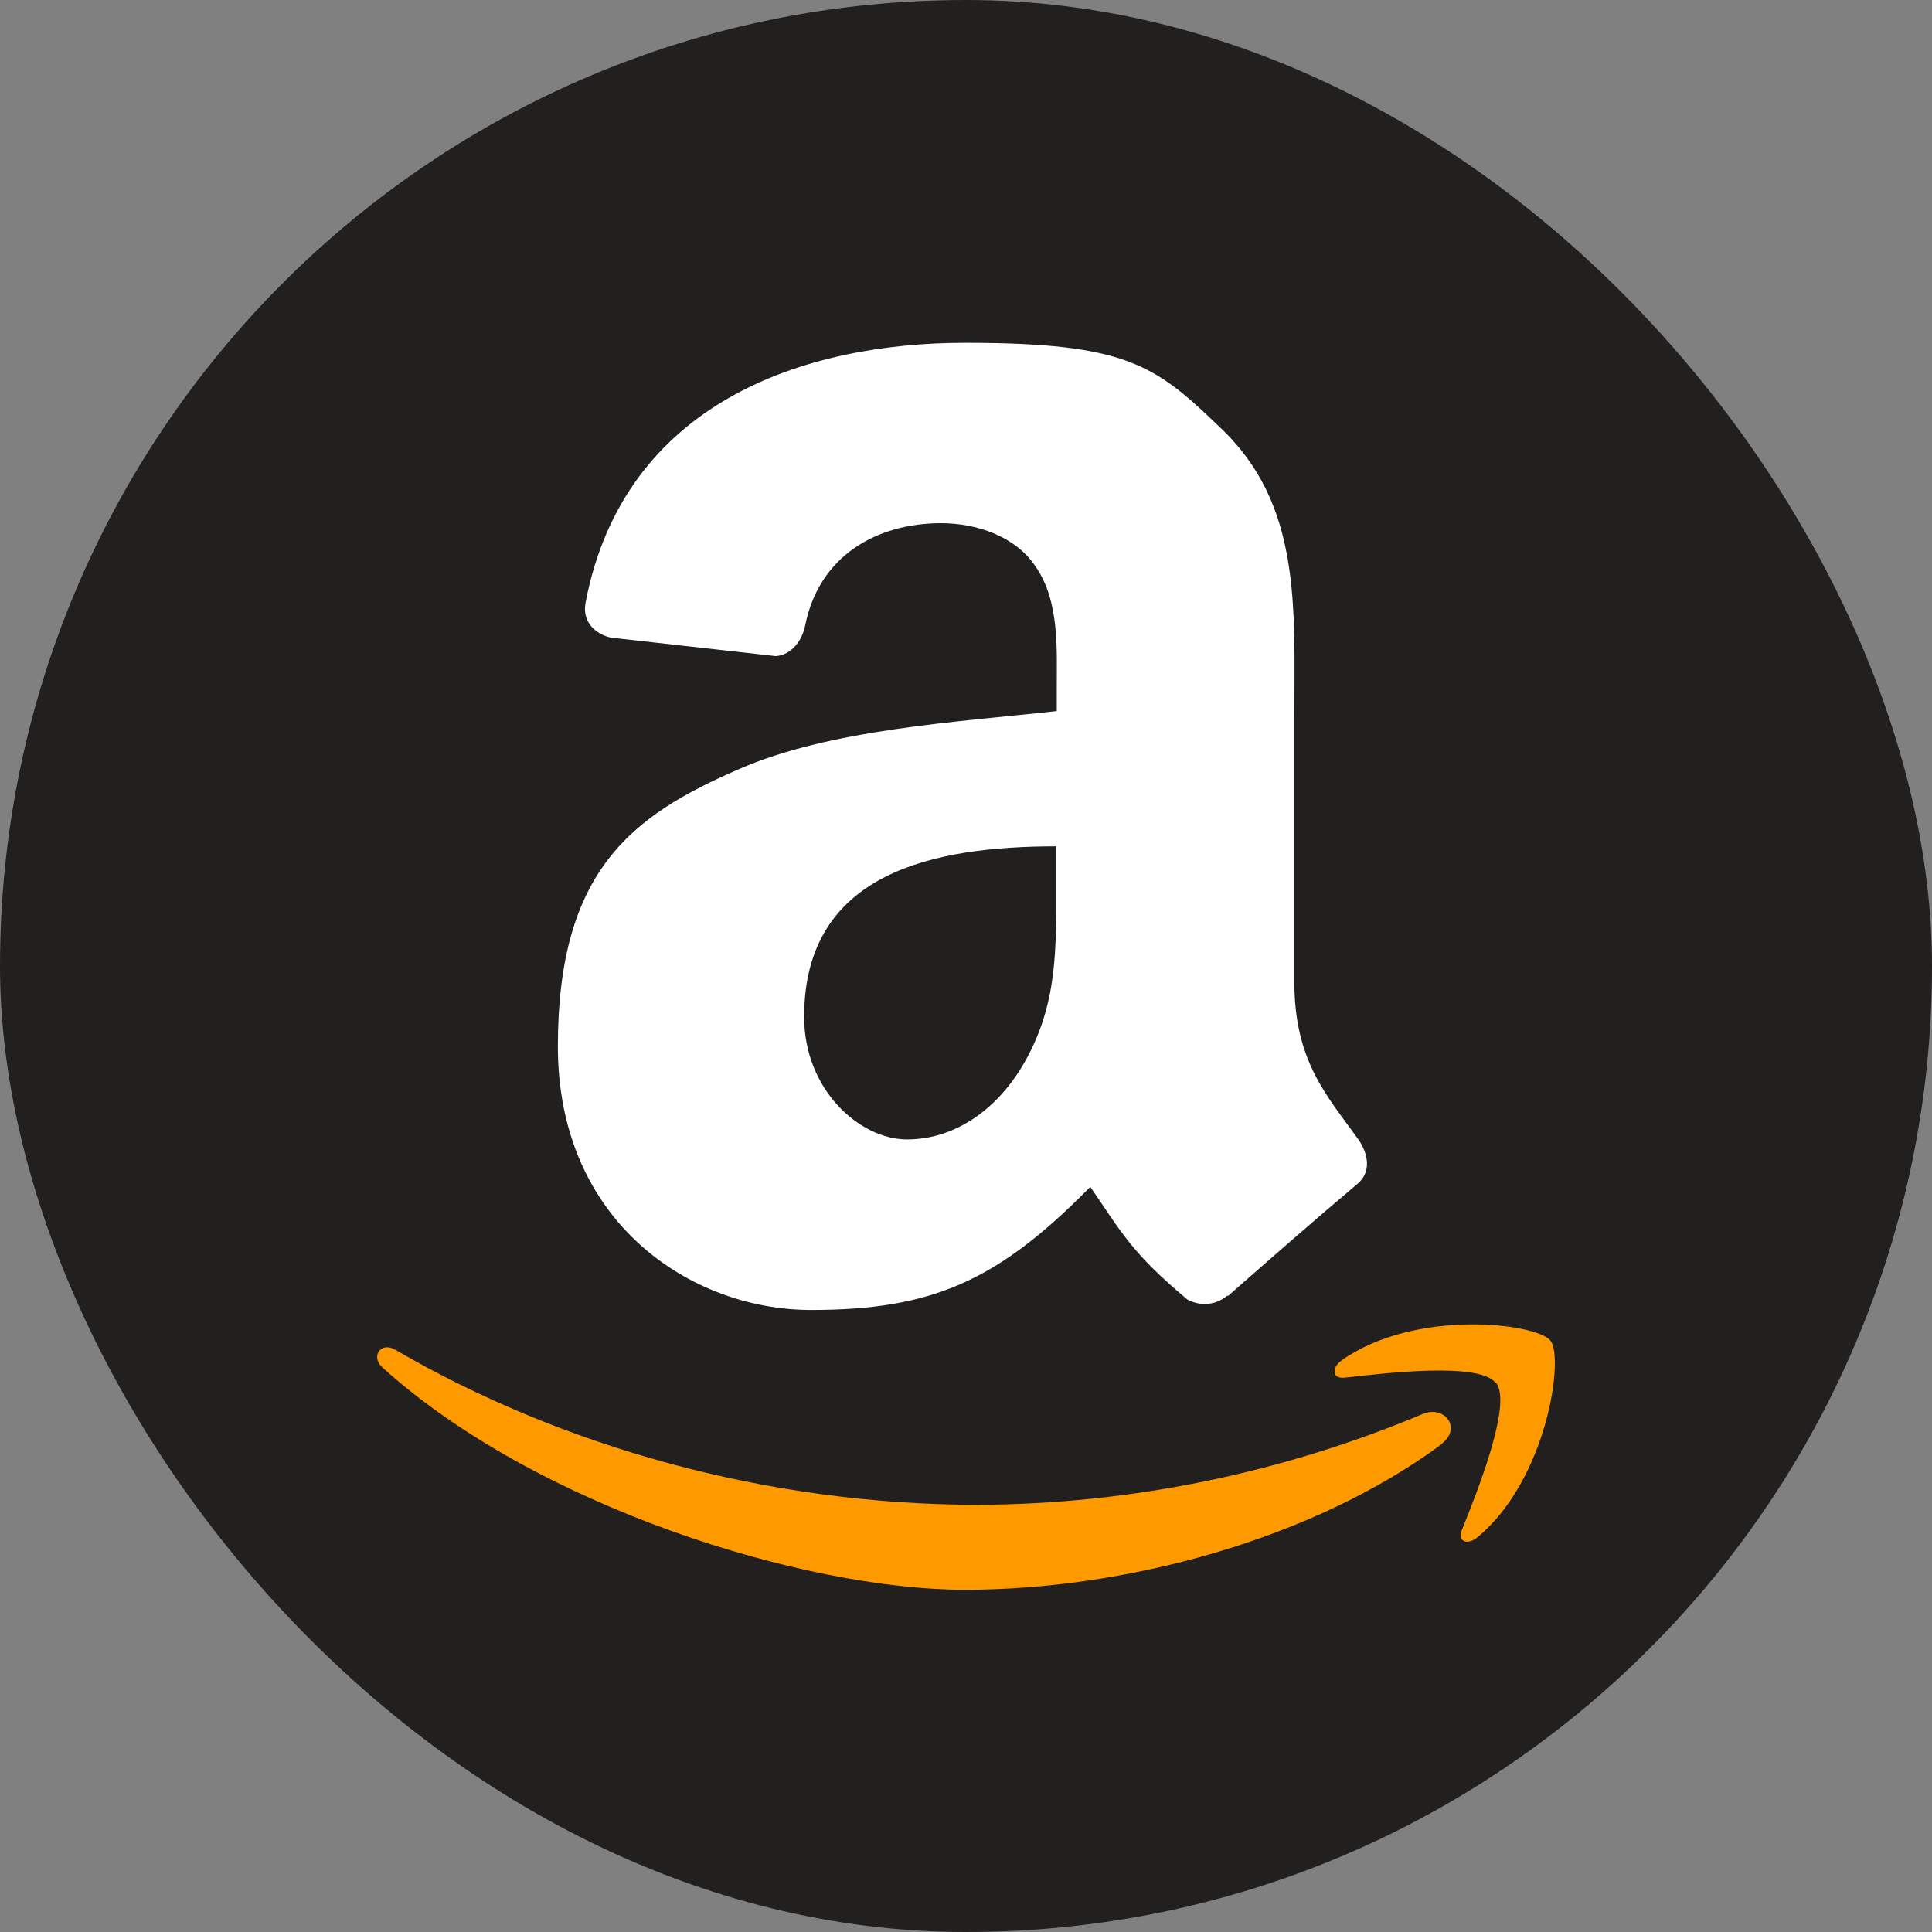 <?xml version="1.0" encoding="UTF-8"?>
<svg id="Capa_2" xmlns="http://www.w3.org/2000/svg" viewBox="0 0 334.2 334.2">
  <rect x="0" y="0" width="334.2" height="334.2" fill="#808080" stroke="none"/>
  <defs>
    <style>
      .cls-1 {
        fill: #221f1f;
      }

      .cls-2 {
        fill: #f90;
      }

      .cls-2, .cls-3 {
        fill-rule: evenodd;
      }

      .cls-3 {
        fill: #fff;
      }
    </style>
  </defs>
  <g id="Capa_1-2" data-name="Capa_1">
    <g>
      <rect class="cls-1" x="0" y="0" width="334.2" height="334.2" rx="167.1" ry="167.1"/>
      <g>
        <path class="cls-2" d="M249.4,249.8c-22.3,16.5-54.7,25.2-82.5,25.2s-74.2-14.4-100.8-38.5c-2-1.9-.2-4.5,2.3-3,28.7,16.7,64.2,26.8,100.8,26.8,26.4-.1,52.6-5.5,76.9-15.7,3.8-1.6,6.9,2.5,3.2,5.2M258.7,239.2c-2.8-3.6-18.9-1.7-26-.9-2.2.3-2.5-1.6-.6-3,12.8-9,33.7-6.4,36.1-3.4s-.6,24-12.6,34c-1.8,1.5-3.6.7-2.7-1.3,2.7-6.7,8.7-21.8,5.9-25.4"/>
        <path class="cls-3" d="M182.7,152.7c0,11.4.3,20.9-5.5,31.1-4.7,8.2-12.1,13.3-20.3,13.3s-17.8-8.6-17.8-21.2c0-25,22.4-29.5,43.6-29.5v6.3M212.3,224.1c-1.9,1.7-4.7,1.9-6.9.7-9.7-8.1-11.5-11.8-16.8-19.5-16.1,16.4-27.5,21.3-48.3,21.3s-43.8-15.2-43.8-45.6,12.8-39.9,31.2-47.9c15.9-7,38.1-8.2,55.1-10.1v-3.7c0-7,.5-15.2-3.6-21.2-3.5-5.4-10.4-7.6-16.4-7.6-11.2,0-21.1,5.7-23.5,17.6-.5,2.7-2.4,5.2-5.1,5.4l-28.5-3.2c-2.4-.5-5.1-2.5-4.4-6.1,6.6-34.5,37.7-44.9,65.6-44.9s32.9,3.8,44.1,14.6c14.2,13.3,12.9,31.1,12.9,50.4v45.6c0,13.7,5.7,19.7,11,27.1,1.9,2.7,2.3,5.8-.1,7.8-7.6,6.4-15,12.9-22.4,19.4h0"/>
      </g>
    </g>
  </g>
</svg>